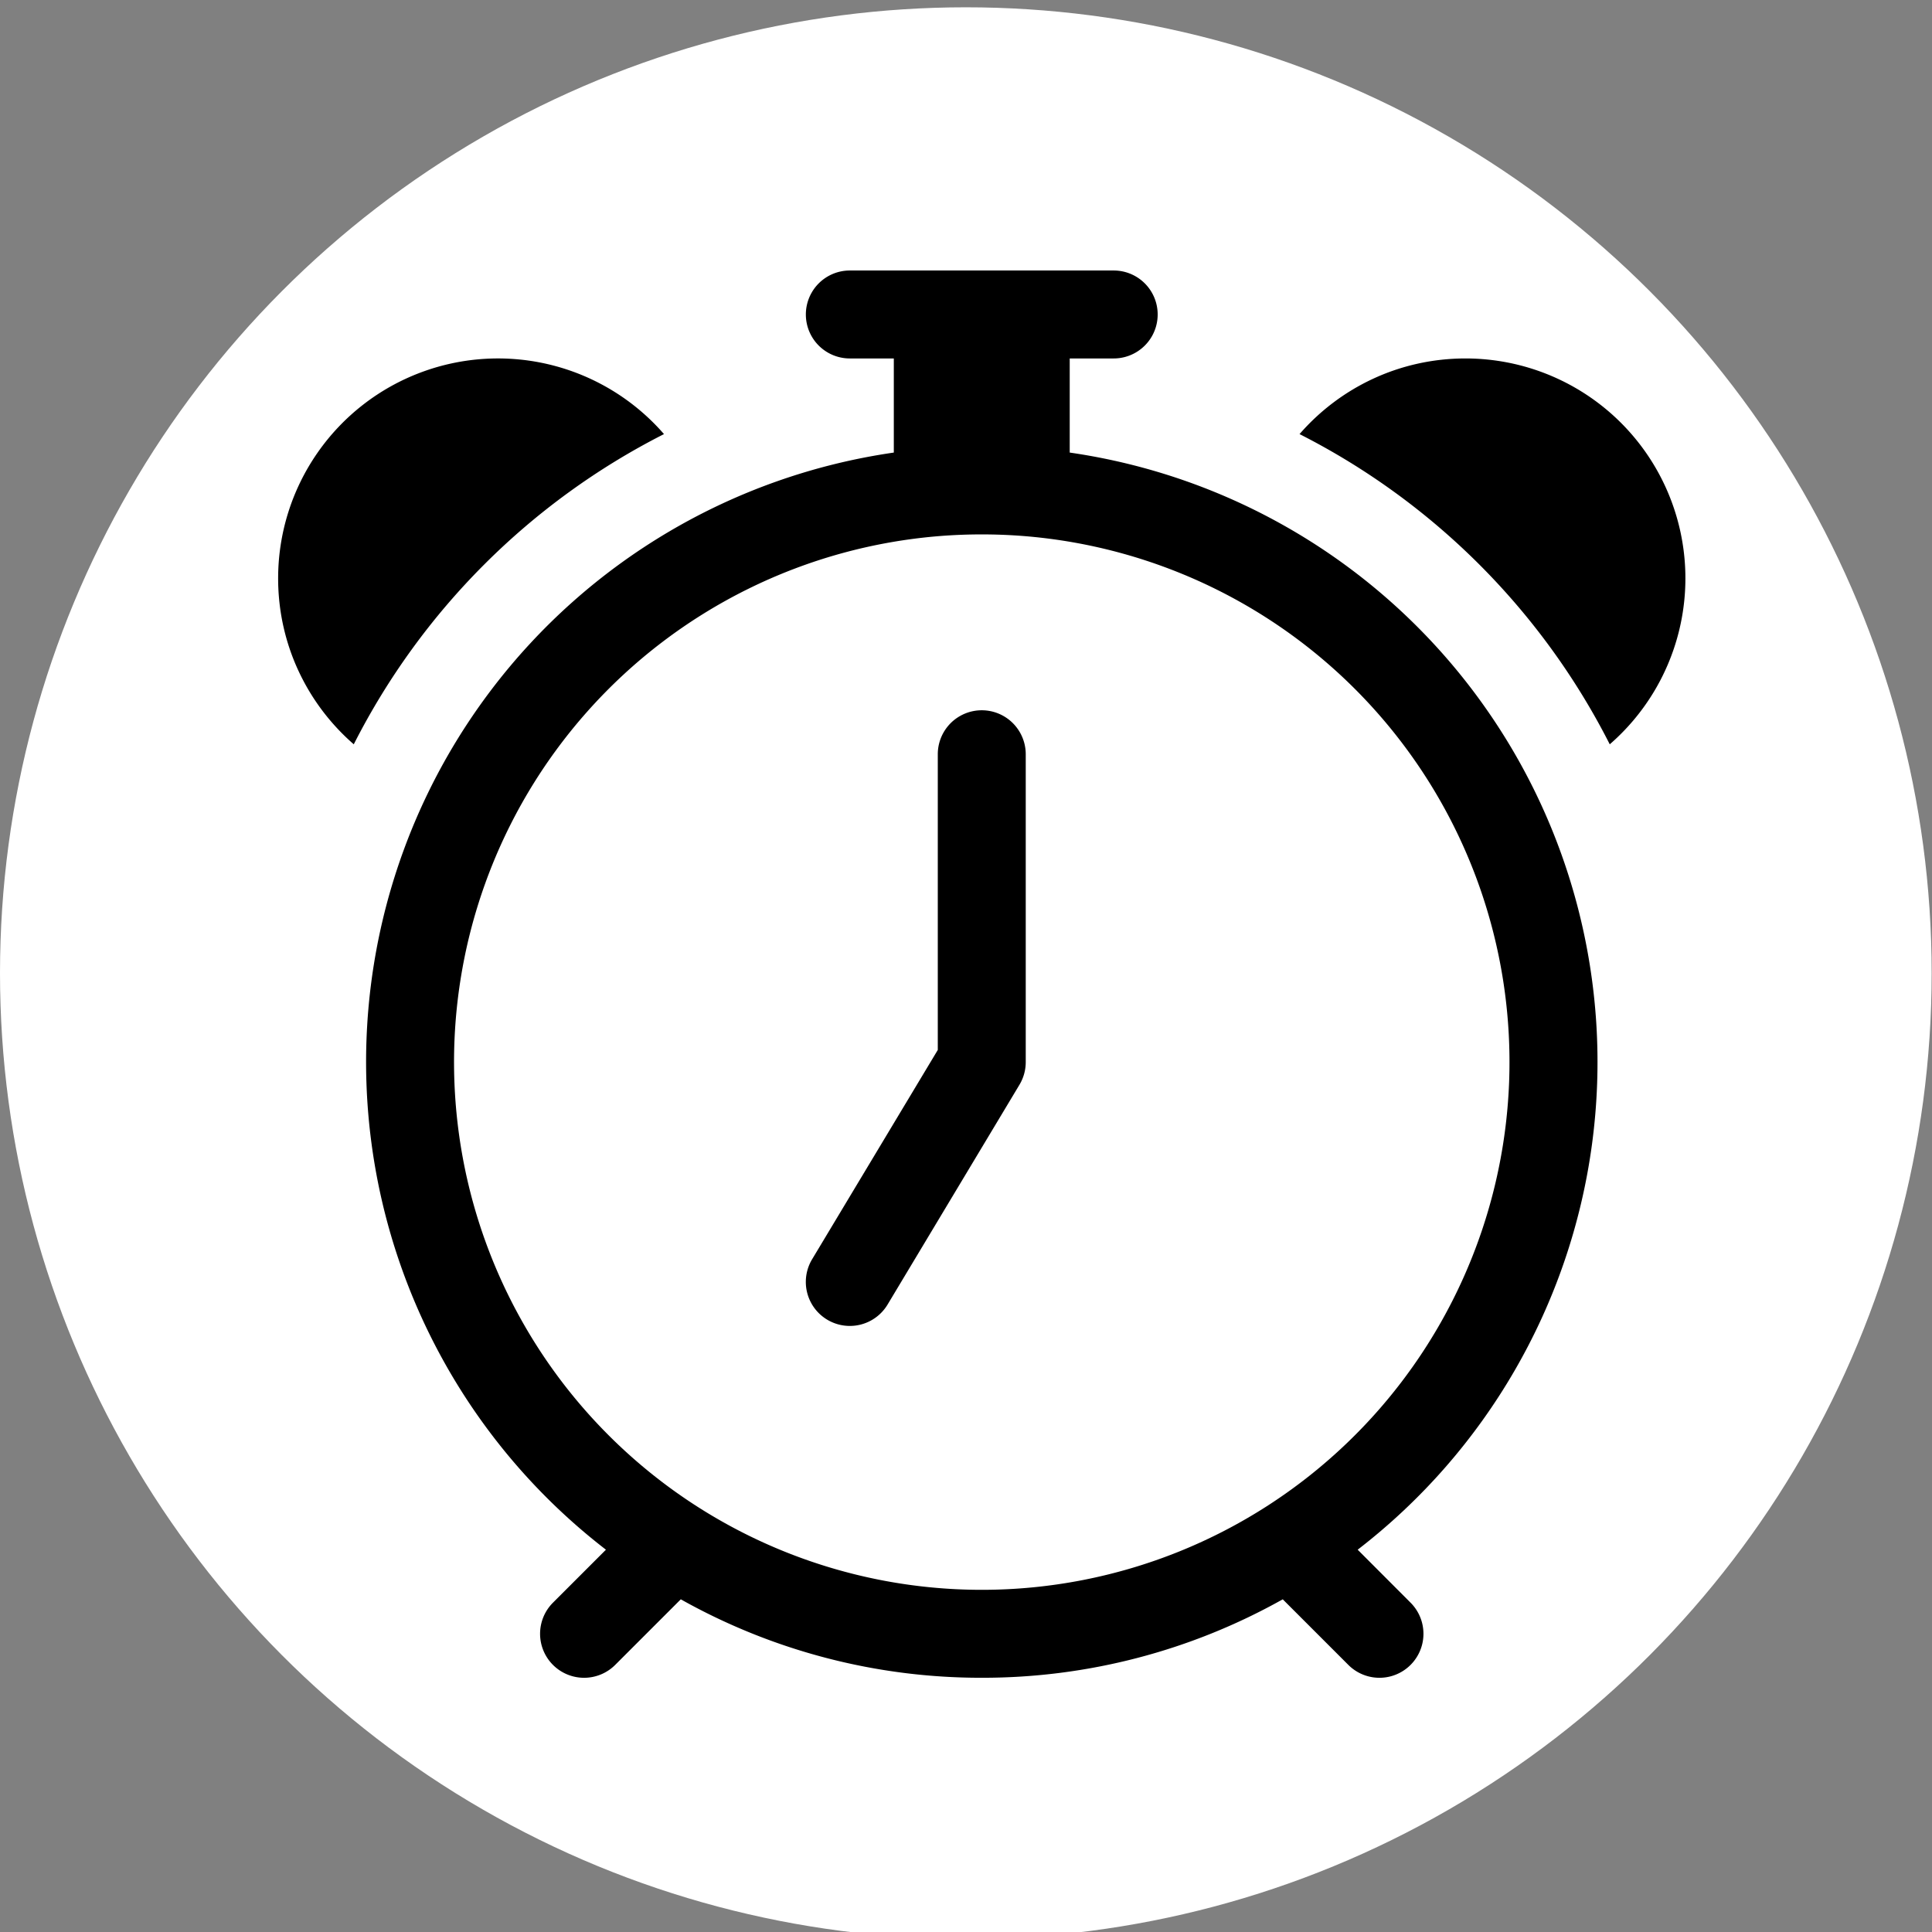 <?xml version="1.0" encoding="UTF-8" standalone="no"?>

<svg
   width="22"
   height="22"
   viewBox="0 0 5.821 5.821"
   version="1.1"
   id="svg5"
   xmlns="http://www.w3.org/2000/svg"
>

    <rect x="0" y="0" width="5.821" height="5.821" fill="#808080" stroke="none"/>

    <circle
       style="fill:#ffffff"
       id="path862"
       cx="2.91"
       cy="2.932"
       r="2.91" />
  <g
     id="layer1"
     style="display:inline">
    <g
       style="fill:currentColor"
       id="g836"
       transform="matrix(0.265,0,0,0.265,0.838,0.815)">
      <path
         d="m 8.5,5.5 a 0.5,0.5 0 0 0 -1,0 v 3.362 l -1.429,2.38 a 0.5,0.5 0 1 0 0.858,0.515 l 1.5,-2.5 A 0.5,0.5 0 0 0 8.5,9 Z"
         id="path824" />
      <path
         d="m 6.5,0 a 0.5,0.5 0 0 0 0,1 H 7 V 2.07 A 7.001,7.001 0 0 0 3.727,14.544 l -0.602,0.602 a 0.5,0.5 0 0 0 0.707,0.708 L 4.578,15.108 A 6.97,6.97 0 0 0 8,16 6.97,6.97 0 0 0 11.422,15.108 l 0.746,0.746 a 0.5,0.5 0 0 0 0.707,-0.708 L 12.274,14.544 A 7.001,7.001 0 0 0 9,2.07 V 1 h 0.5 a 0.5,0.5 0 0 0 0,-1 z m 1.038,3.018 a 6.093,6.093 0 0 1 0.924,0 6,6 0 1 1 -0.924,0 z M 0,3.5 C 0,4.253 0.333,4.929 0.86,5.387 A 8.035,8.035 0 0 1 4.387,1.86 2.5,2.5 0 0 0 0,3.5 Z M 13.5,1 C 12.747,1 12.071,1.333 11.613,1.86 A 8.035,8.035 0 0 1 15.14,5.387 2.5,2.5 0 0 0 13.5,1 Z"
         id="path826" />
    </g>
  </g>
</svg>
